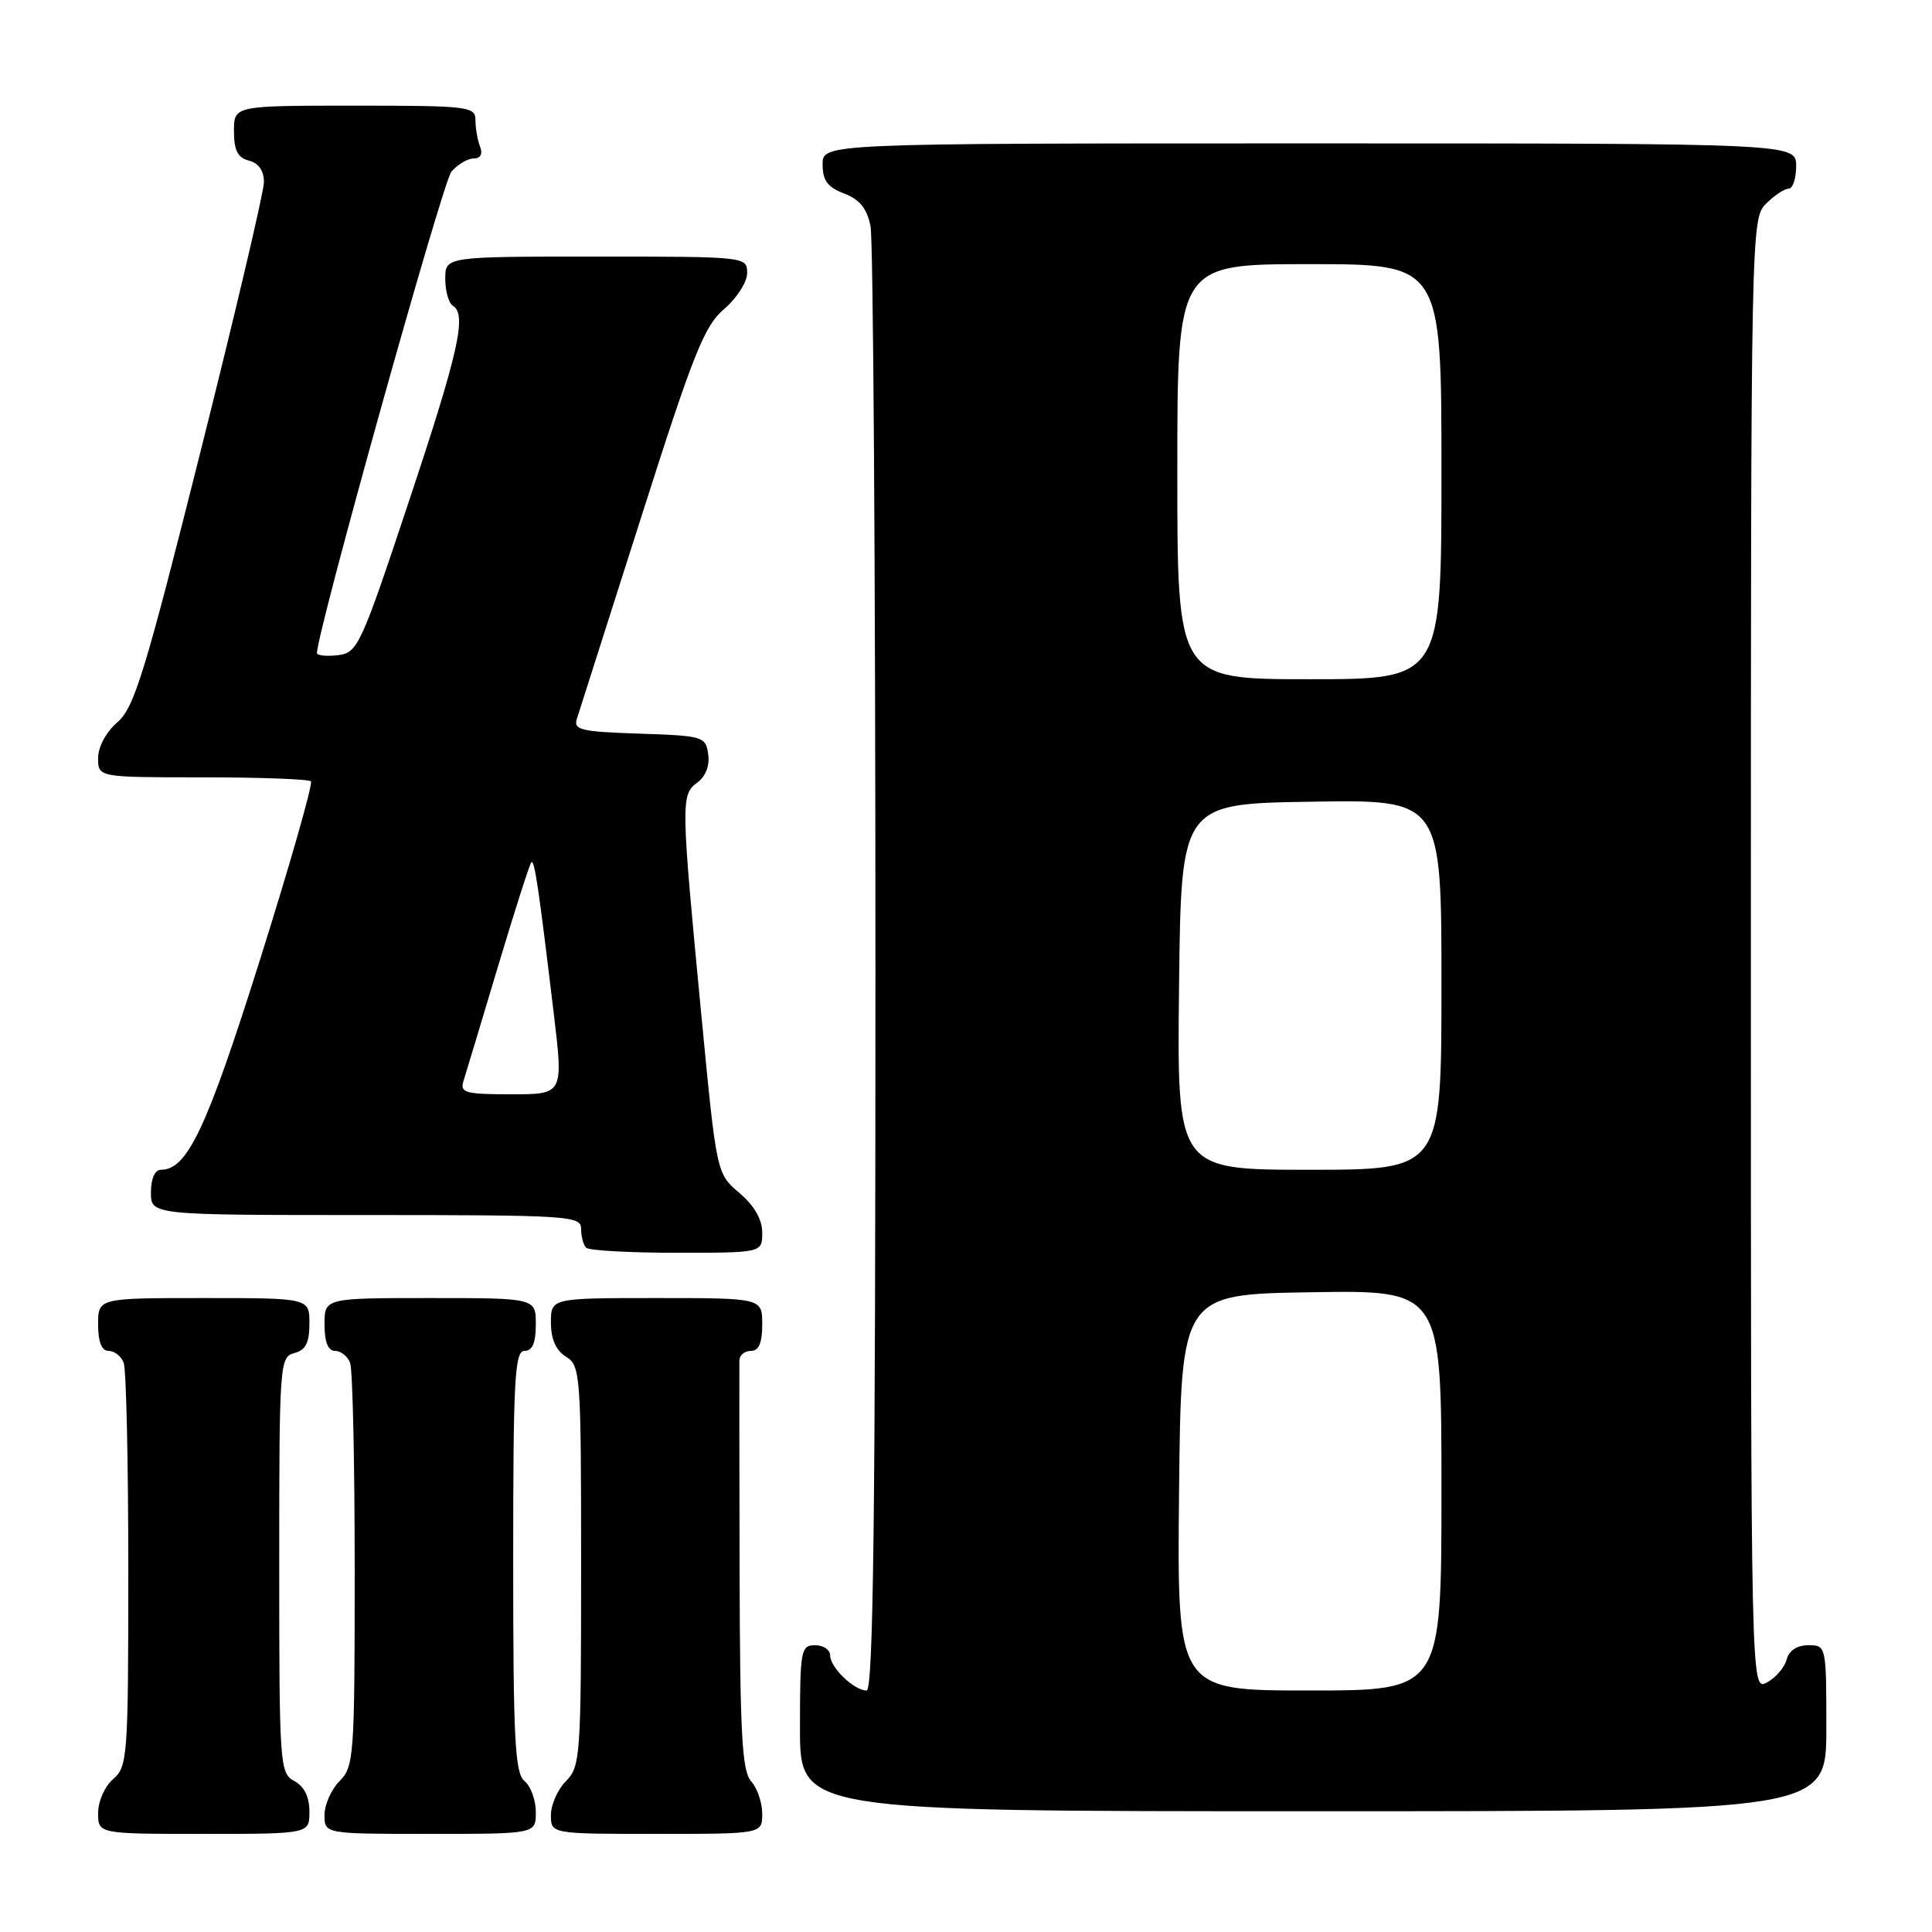 <?xml version="1.0" encoding="UTF-8" standalone="no"?>
<!DOCTYPE svg PUBLIC "-//W3C//DTD SVG 1.1//EN" "http://www.w3.org/Graphics/SVG/1.1/DTD/svg11.dtd" >
<svg xmlns="http://www.w3.org/2000/svg" xmlns:xlink="http://www.w3.org/1999/xlink" version="1.1" viewBox="0 0 256 256">
 <g >
 <path fill="currentColor"
d=" M 41.00 240.04 C 41.00 238.09 40.31 236.70 39.00 236.00 C 37.07 234.97 37.00 233.91 37.00 207.37 C 37.00 180.65 37.06 179.80 39.00 179.29 C 40.50 178.90 41.00 177.93 41.00 175.38 C 41.00 172.00 41.00 172.00 27.00 172.00 C 13.00 172.00 13.00 172.00 13.00 175.50 C 13.00 177.82 13.47 179.00 14.39 179.00 C 15.16 179.00 16.06 179.71 16.39 180.58 C 16.73 181.45 17.00 193.83 17.00 208.09 C 17.00 232.78 16.90 234.10 15.00 235.73 C 13.89 236.68 13.00 238.68 13.00 240.22 C 13.00 243.00 13.00 243.00 27.00 243.00 C 41.00 243.00 41.00 243.00 41.00 240.04 Z  M 71.00 240.12 C 71.00 238.54 70.33 236.68 69.50 236.00 C 68.23 234.95 68.00 230.44 68.00 206.88 C 68.00 182.76 68.20 179.00 69.50 179.00 C 70.55 179.00 71.00 177.94 71.00 175.50 C 71.00 172.00 71.00 172.00 57.00 172.00 C 43.00 172.00 43.00 172.00 43.00 175.50 C 43.00 177.82 43.47 179.00 44.39 179.00 C 45.16 179.00 46.06 179.71 46.39 180.58 C 46.73 181.45 47.00 193.83 47.00 208.08 C 47.00 232.67 46.90 234.10 45.00 236.00 C 43.90 237.10 43.00 239.12 43.00 240.50 C 43.00 243.00 43.00 243.00 57.00 243.00 C 71.00 243.00 71.00 243.00 71.00 240.12 Z  M 101.00 240.33 C 101.00 238.86 100.34 236.93 99.53 236.03 C 98.32 234.70 98.05 229.76 98.00 207.96 C 97.97 193.40 97.95 180.94 97.97 180.25 C 97.99 179.56 98.67 179.00 99.50 179.00 C 100.55 179.00 101.00 177.94 101.00 175.50 C 101.00 172.00 101.00 172.00 87.00 172.00 C 73.00 172.00 73.00 172.00 73.00 175.26 C 73.00 177.44 73.66 178.93 75.00 179.77 C 76.92 180.97 77.00 182.10 77.00 207.51 C 77.00 232.67 76.90 234.10 75.00 236.00 C 73.90 237.10 73.00 239.12 73.00 240.50 C 73.00 243.00 73.00 243.00 87.00 243.00 C 101.00 243.00 101.00 243.00 101.00 240.33 Z  M 242.00 229.00 C 242.00 218.08 241.98 218.00 239.62 218.00 C 238.12 218.00 237.05 218.70 236.74 219.90 C 236.46 220.95 235.29 222.31 234.12 222.94 C 232.00 224.07 232.00 224.07 232.00 126.54 C 232.00 30.33 232.03 28.97 234.00 27.00 C 235.10 25.90 236.45 25.00 237.00 25.00 C 237.55 25.00 238.00 23.65 238.00 22.00 C 238.00 19.00 238.00 19.00 173.50 19.00 C 109.00 19.00 109.00 19.00 109.00 21.78 C 109.00 23.92 109.66 24.81 111.85 25.64 C 113.91 26.42 114.87 27.61 115.35 29.98 C 115.71 31.78 116.00 76.17 116.00 128.62 C 116.00 200.84 115.72 224.00 114.83 224.00 C 113.17 224.00 110.00 220.95 110.00 219.35 C 110.00 218.61 109.10 218.00 108.00 218.00 C 106.12 218.00 106.00 218.67 106.00 229.00 C 106.00 240.00 106.00 240.00 174.00 240.00 C 242.00 240.00 242.00 240.00 242.00 229.00 Z  M 101.00 163.32 C 101.00 161.58 99.95 159.75 97.97 158.07 C 94.95 155.50 94.95 155.50 92.95 134.69 C 90.22 106.23 90.20 105.31 92.38 103.71 C 93.50 102.89 94.06 101.46 93.84 99.94 C 93.51 97.59 93.18 97.49 84.70 97.21 C 76.91 96.95 75.95 96.72 76.45 95.21 C 76.75 94.27 80.59 82.25 84.97 68.50 C 91.89 46.77 93.33 43.16 95.97 40.93 C 97.63 39.51 99.00 37.37 99.00 36.18 C 99.00 34.01 98.88 34.00 79.00 34.00 C 59.00 34.00 59.00 34.00 59.00 36.94 C 59.00 38.56 59.45 40.16 60.00 40.50 C 61.89 41.67 60.80 46.56 54.16 66.50 C 47.78 85.67 47.39 86.51 44.75 86.82 C 43.24 86.99 42.00 86.86 42.00 86.53 C 42.00 83.75 58.66 24.10 59.81 22.75 C 60.64 21.79 61.96 21.00 62.76 21.00 C 63.68 21.00 63.99 20.41 63.61 19.42 C 63.27 18.55 63.00 16.97 63.00 15.92 C 63.00 14.11 62.11 14.00 47.00 14.00 C 31.00 14.00 31.00 14.00 31.00 17.38 C 31.00 19.93 31.50 20.90 33.00 21.29 C 34.29 21.63 34.99 22.64 34.97 24.16 C 34.96 25.45 31.16 41.57 26.53 60.00 C 19.21 89.14 17.78 93.79 15.56 95.70 C 14.06 96.99 13.00 98.96 13.00 100.45 C 13.00 103.00 13.00 103.00 26.83 103.00 C 34.44 103.00 40.91 103.24 41.20 103.53 C 41.49 103.82 38.46 114.43 34.47 127.11 C 27.39 149.55 24.83 155.00 21.33 155.00 C 20.52 155.00 20.00 156.18 20.00 158.00 C 20.00 161.00 20.00 161.00 48.50 161.00 C 75.47 161.00 77.00 161.10 77.00 162.83 C 77.00 163.84 77.30 164.97 77.67 165.33 C 78.03 165.70 83.43 166.00 89.67 166.00 C 101.00 166.00 101.00 166.00 101.00 163.32 Z  M 156.23 197.75 C 156.50 171.50 156.50 171.50 173.75 171.23 C 191.00 170.95 191.00 170.95 191.00 197.48 C 191.00 224.00 191.00 224.00 173.48 224.00 C 155.97 224.00 155.97 224.00 156.23 197.75 Z  M 156.23 130.75 C 156.50 106.50 156.50 106.50 173.75 106.23 C 191.00 105.95 191.00 105.95 191.00 130.48 C 191.00 155.00 191.00 155.00 173.48 155.00 C 155.96 155.00 155.96 155.00 156.23 130.75 Z  M 156.00 62.50 C 156.00 35.00 156.00 35.00 173.50 35.00 C 191.00 35.00 191.00 35.00 191.00 62.50 C 191.00 90.00 191.00 90.00 173.50 90.00 C 156.00 90.00 156.00 90.00 156.00 62.50 Z  M 61.41 143.25 C 61.72 142.29 63.77 135.46 65.98 128.08 C 68.19 120.71 70.18 114.49 70.40 114.27 C 70.82 113.84 71.35 117.39 73.37 134.25 C 74.66 145.00 74.66 145.00 67.76 145.00 C 61.65 145.00 60.93 144.80 61.41 143.25 Z "/>
</g>
</svg>